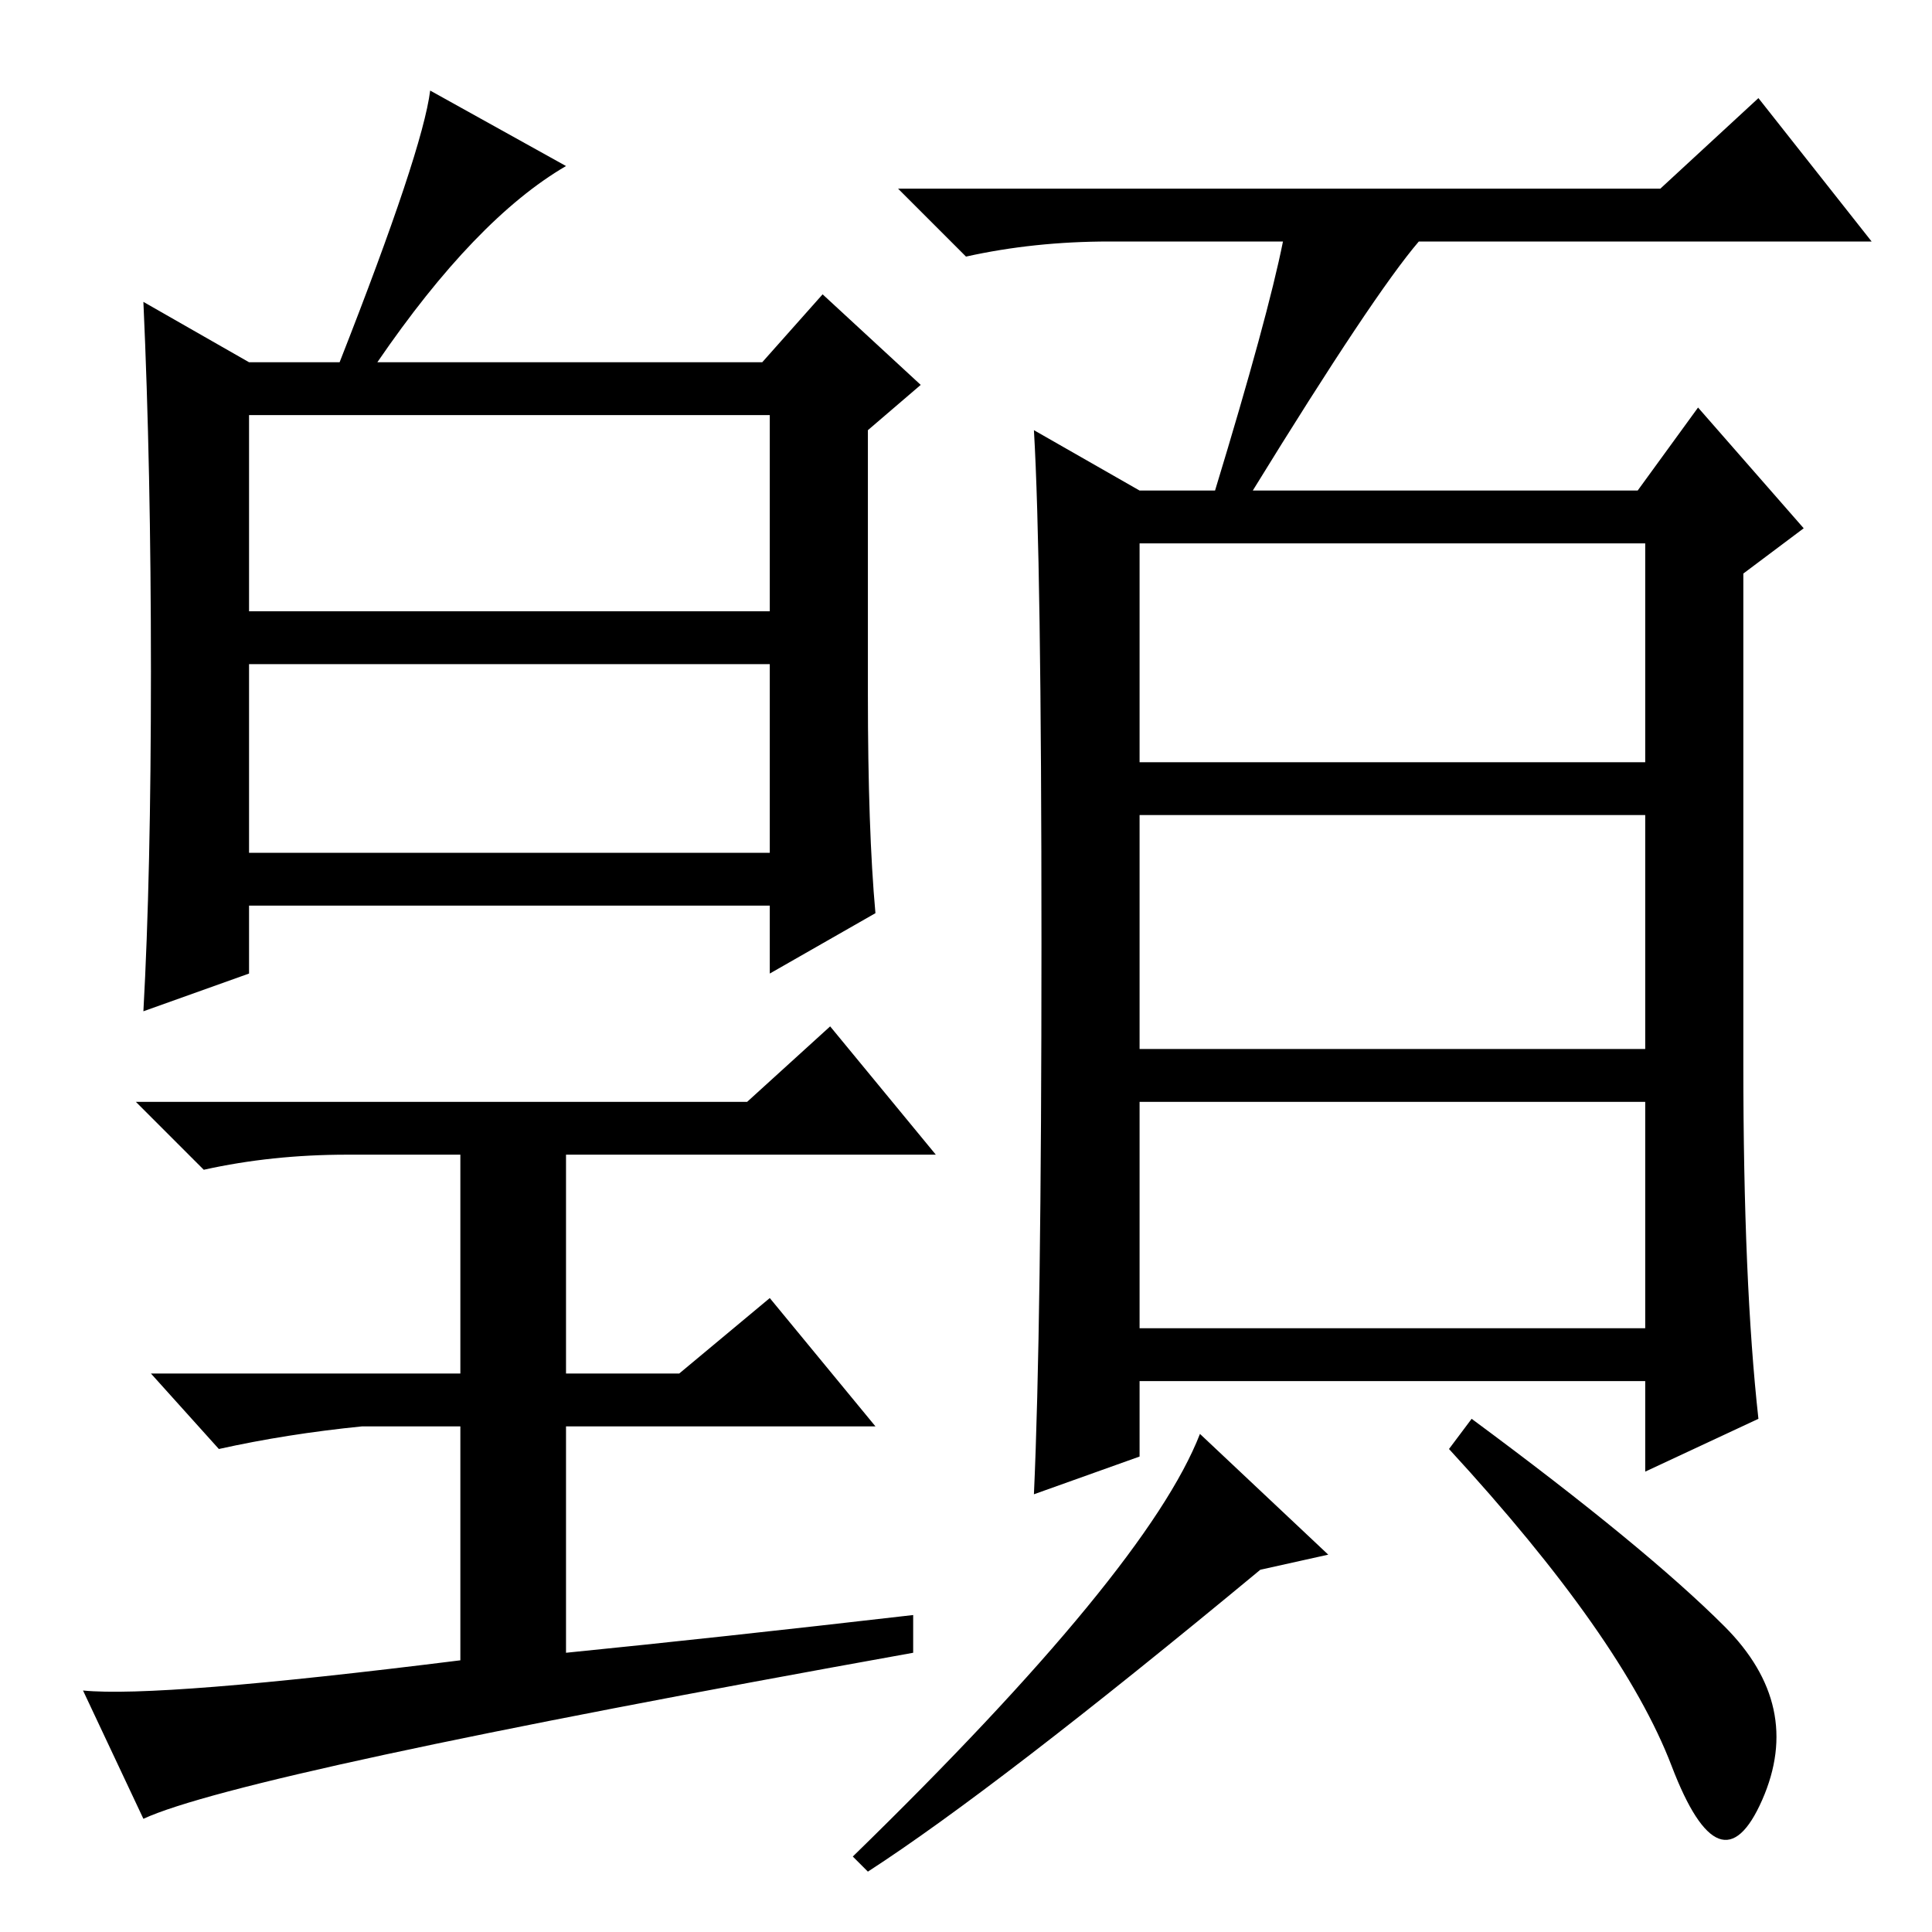 <?xml version="1.0" standalone="no"?>
<!DOCTYPE svg PUBLIC "-//W3C//DTD SVG 1.1//EN" "http://www.w3.org/Graphics/SVG/1.1/DTD/svg11.dtd" >
<svg xmlns="http://www.w3.org/2000/svg" xmlns:xlink="http://www.w3.org/1999/xlink" version="1.1" viewBox="0 -36 256 256">
  <g transform="matrix(1 0 0 -1 0 220)">
   <path fill="currentColor"
d="M151 155h67v29h-67v-29zM151 117h67v31h-67v-31zM151 80h67v30h-67v-30zM170 224h-23q-10 0 -19 -2l-9 9h101l13 12l15 -19h-60q-6 -7 -22 -33h51l8 11l14 -16l-8 -6v-65q0 -29 2 -47l-15 -7v12h-67v-10l-14 -5q1 22 1 73t-1 68l14 -8h10q7 23 9 33zM176 50l-9 -2
q-35 -29 -52 -40l-2 2q39 38 46 56zM228.5 40.5q10.5 -10.5 5 -23t-12 4.5t-29.5 42l3 4q23 -17 33.5 -27.5zM115 164q0 -18 1 -29l-14 -8v9h-69v-9l-14 -5q1 18 1 45t-1 49l14 -8h12q11 28 12 36l18 -10q-12 -7 -25 -26h51l8 9l13 -12l-7 -6v-35zM33 175h69v26h-69v-26z
M33 143h69v25h-69v-25zM121 42v-5q-89 -16 -102 -22l-8 17q10 -1 50 4v31h-13q-10 -1 -19 -3l-9 10h41v29h-15q-10 0 -19 -2l-9 9h81l11 10l14 -17h-49v-29h15l12 10l14 -17h-41v-30q20 2 46 5z" />
  </g>

</svg>
